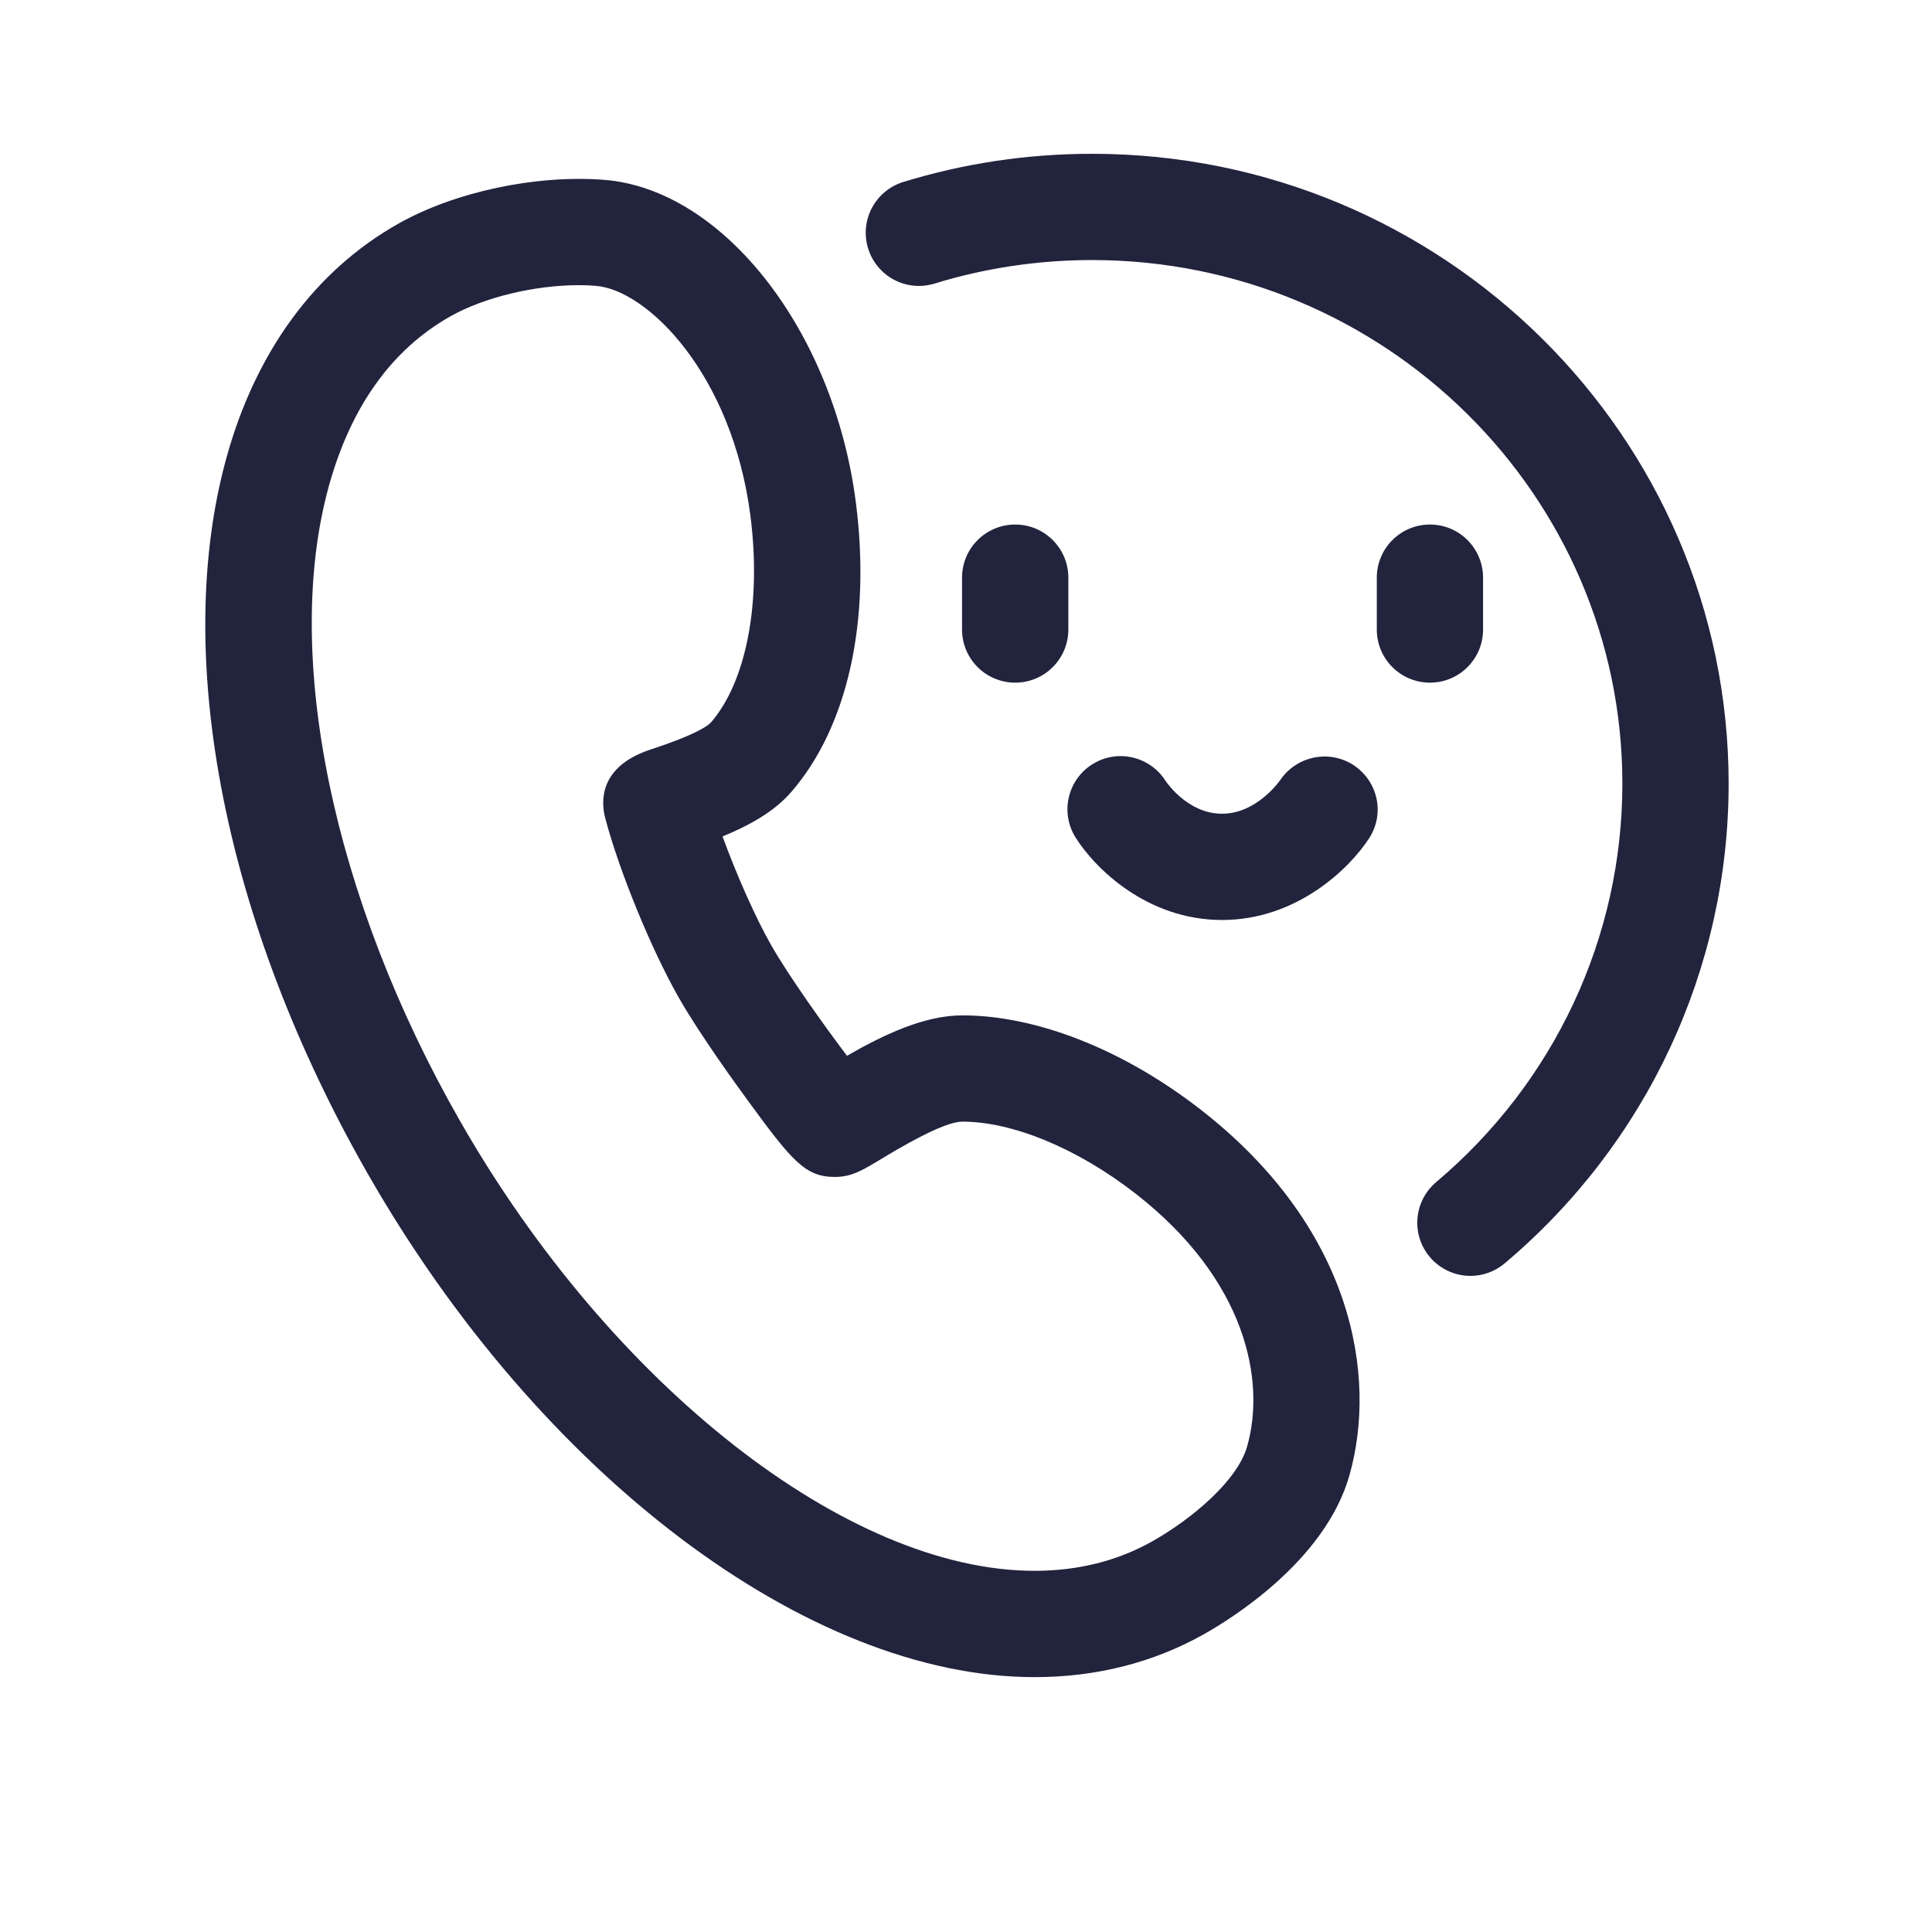 <svg width="38" height="38" viewBox="0 0 38 38" fill="none" xmlns="http://www.w3.org/2000/svg">
<path fill-rule="evenodd" clip-rule="evenodd" d="M17.767 3.579C18.965 3.211 20.214 3.025 21.48 3.025C28.384 3.025 34 8.583 34 15.414C34 19.05 32.395 22.489 29.595 24.849C29.399 25.014 29.16 25.095 28.922 25.095C28.625 25.095 28.329 24.968 28.122 24.723C27.75 24.282 27.807 23.623 28.248 23.25C30.575 21.288 31.91 18.432 31.91 15.414C31.91 9.735 27.231 5.115 21.48 5.115C20.422 5.115 19.379 5.271 18.38 5.578C17.826 5.747 17.244 5.436 17.074 4.885C16.905 4.333 17.215 3.749 17.767 3.579ZM23.617 21.826C22.102 20.647 20.393 19.971 18.926 19.971C18.183 19.971 17.387 20.348 16.659 20.766C16.194 20.151 15.513 19.192 15.173 18.599C14.858 18.047 14.485 17.203 14.212 16.452C14.744 16.233 15.228 15.963 15.559 15.582C16.671 14.303 17.135 12.224 16.833 9.878C16.399 6.506 14.224 3.721 11.882 3.537C10.539 3.434 8.949 3.771 7.832 4.401C6.196 5.325 5.027 6.92 4.451 9.014C3.38 12.906 4.42 18.167 7.234 23.087C10.621 29.008 15.891 32.987 20.347 32.987C21.567 32.987 22.692 32.7 23.69 32.137C24.238 31.828 26.064 30.689 26.539 29.026C27.096 27.079 26.621 24.164 23.617 21.826ZM24.529 28.452C24.338 29.12 23.454 29.87 22.662 30.317C21.982 30.701 21.203 30.896 20.347 30.896C16.674 30.896 12.028 27.258 9.049 22.05C6.543 17.668 5.553 12.886 6.466 9.569C6.898 8.001 7.703 6.875 8.86 6.221C9.527 5.845 10.521 5.609 11.383 5.609C11.497 5.609 11.61 5.613 11.718 5.622C12.733 5.701 14.401 7.358 14.76 10.146C14.979 11.848 14.681 13.406 13.983 14.21C13.911 14.287 13.662 14.458 12.797 14.742C11.764 15.081 11.826 15.788 11.901 16.078C12.172 17.117 12.812 18.68 13.359 19.637C13.758 20.334 14.467 21.316 14.675 21.6C15.572 22.828 15.831 23.149 16.42 23.149C16.747 23.149 16.954 23.024 17.329 22.798L17.331 22.797C17.634 22.613 18.55 22.061 18.926 22.061C19.922 22.061 21.195 22.59 22.333 23.475C24.515 25.174 24.898 27.16 24.529 28.452ZM19.968 10.317C19.39 10.317 18.922 10.785 18.922 11.362V12.382C18.922 12.959 19.39 13.427 19.968 13.427C20.545 13.427 21.013 12.959 21.013 12.382V11.362C21.013 10.785 20.545 10.317 19.968 10.317ZM27.08 11.362C27.08 10.785 27.548 10.317 28.125 10.317C28.703 10.317 29.17 10.785 29.17 11.362V12.382C29.17 12.959 28.703 13.427 28.125 13.427C27.548 13.427 27.08 12.959 27.08 12.382V11.362ZM26.624 15.05C26.145 14.736 25.5 14.87 25.18 15.344C25.175 15.35 24.724 16.005 24.036 16.005C23.367 16.005 22.951 15.398 22.923 15.356C22.616 14.874 21.976 14.726 21.489 15.03C20.999 15.334 20.848 15.979 21.153 16.469C21.529 17.073 22.558 18.095 24.036 18.095C25.507 18.095 26.549 17.08 26.933 16.481C27.242 15.999 27.101 15.365 26.624 15.05Z" fill="#22233D"/>
</svg>
